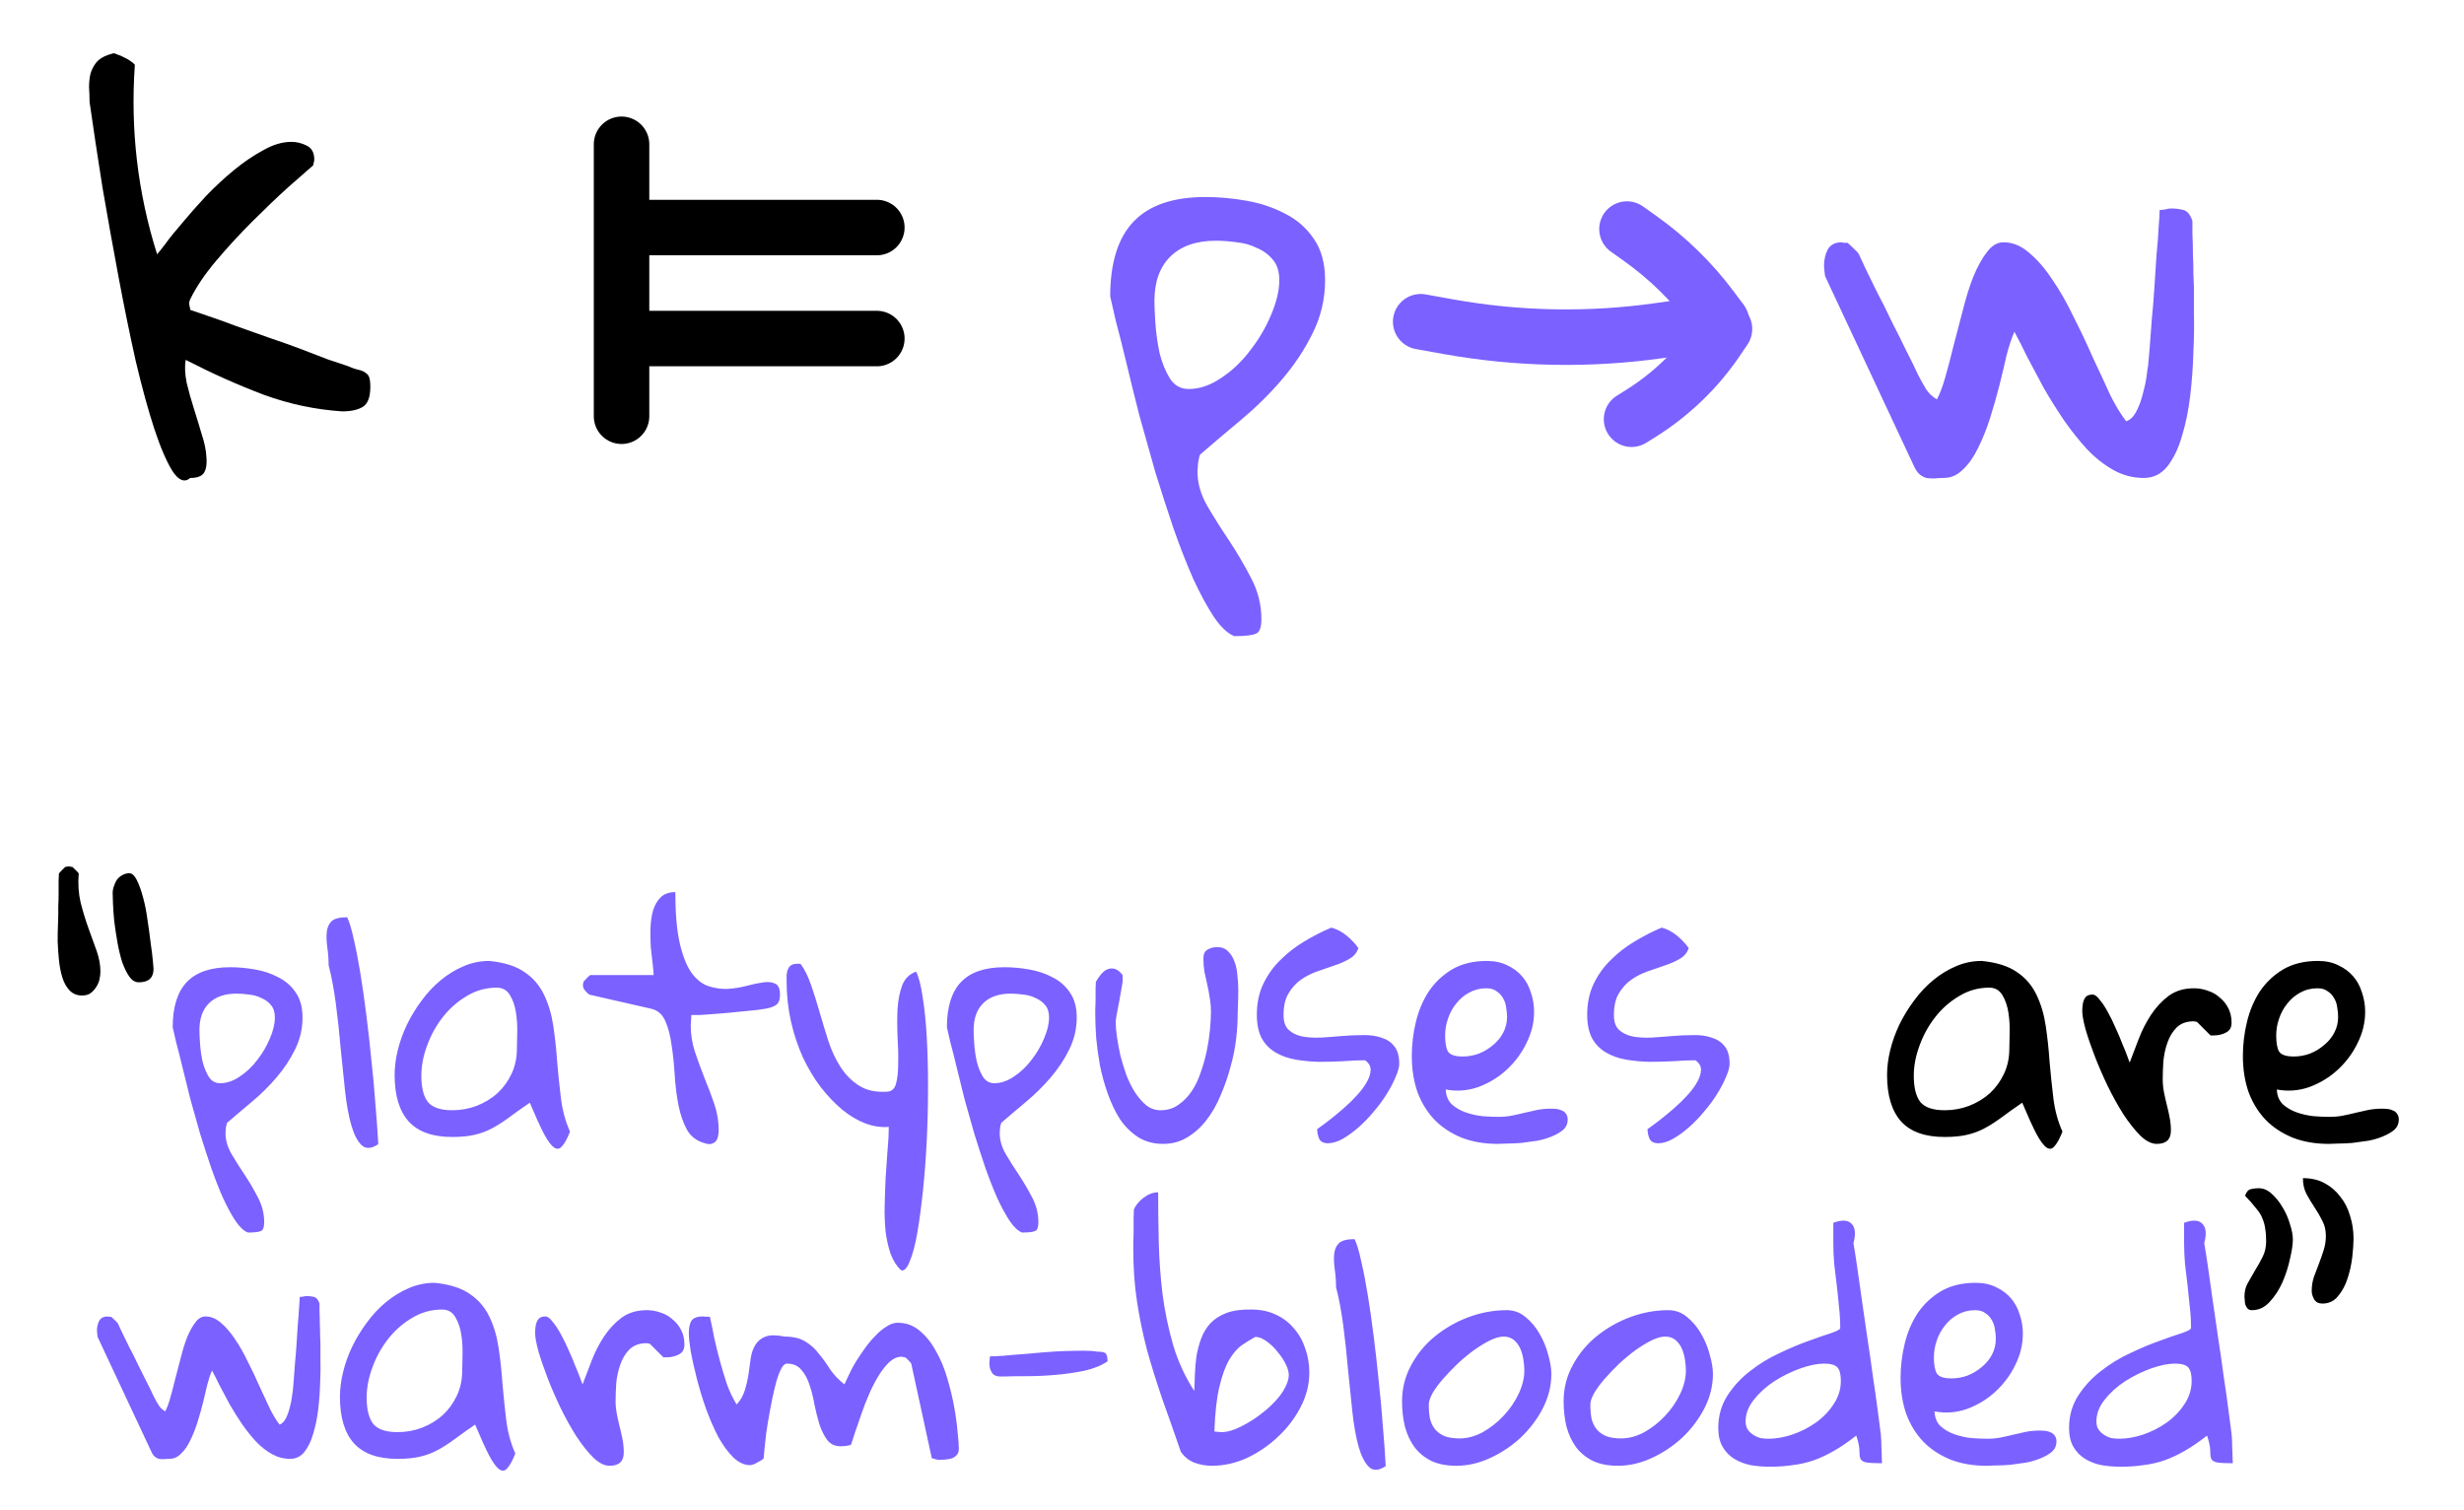 <svg width="222" height="136" viewBox="0 0 222 136" fill="none" xmlns="http://www.w3.org/2000/svg">
<path d="M17.141 43.062C16.64 43.5 16.109 43.297 15.547 42.453C15.017 41.609 14.47 40.344 13.909 38.656C13.348 36.938 12.787 34.891 12.226 32.516C11.696 30.141 11.182 27.625 10.684 24.969C10.185 22.312 9.703 19.625 9.236 16.906C8.8 14.156 8.411 11.578 8.069 9.172C8.069 8.734 8.054 8.297 8.023 7.859C8.023 7.391 8.071 6.969 8.165 6.594C8.29 6.188 8.493 5.828 8.775 5.516C9.087 5.203 9.556 4.969 10.181 4.812C10.244 4.781 10.369 4.812 10.556 4.906C10.775 4.969 10.994 5.062 11.212 5.188C11.431 5.281 11.618 5.391 11.775 5.516C11.962 5.641 12.087 5.75 12.149 5.844C11.739 11.688 12.408 17.375 14.154 22.906C14.248 22.812 14.498 22.5 14.905 21.969C15.311 21.406 15.827 20.766 16.453 20.047C17.078 19.297 17.782 18.5 18.564 17.656C19.377 16.812 20.221 16.031 21.096 15.312C21.972 14.594 22.847 14 23.723 13.531C24.598 13.031 25.442 12.781 26.254 12.781C26.723 12.781 27.176 12.891 27.613 13.109C28.082 13.328 28.316 13.75 28.316 14.375C28.316 14.438 28.3 14.531 28.269 14.656C28.237 14.75 28.222 14.828 28.222 14.891C27.721 15.328 26.955 16 25.923 16.906C24.923 17.812 23.86 18.828 22.734 19.953C21.608 21.078 20.529 22.25 19.497 23.469C18.465 24.688 17.683 25.844 17.151 26.938C17.057 27.125 17.026 27.297 17.057 27.453C17.088 27.578 17.119 27.734 17.151 27.922C17.494 28.047 18.041 28.234 18.791 28.484C19.541 28.734 20.369 29.031 21.275 29.375C22.181 29.688 23.149 30.031 24.18 30.406C25.211 30.75 26.18 31.094 27.086 31.438C27.992 31.781 28.804 32.094 29.523 32.375C30.272 32.625 30.835 32.812 31.21 32.938C31.647 33.125 32.006 33.25 32.288 33.312C32.569 33.375 32.788 33.469 32.944 33.594C33.1 33.688 33.209 33.828 33.272 34.016C33.334 34.203 33.365 34.484 33.365 34.859C33.364 35.766 33.145 36.359 32.707 36.641C32.27 36.922 31.645 37.062 30.832 37.062C28.426 36.906 26.067 36.406 23.755 35.562C21.443 34.688 19.1 33.641 16.726 32.422C16.632 33.016 16.662 33.703 16.818 34.484C17.005 35.266 17.223 36.047 17.473 36.828C17.722 37.609 17.956 38.375 18.174 39.125C18.424 39.875 18.564 40.547 18.595 41.141C18.657 41.734 18.594 42.203 18.407 42.547C18.219 42.891 17.797 43.062 17.141 43.062Z" fill="black"/>
<path d="M100.026 26.703C100.028 23.672 100.733 21.422 102.14 19.953C103.547 18.484 105.704 17.75 108.61 17.75C109.798 17.75 111.017 17.859 112.266 18.078C113.548 18.297 114.719 18.688 115.781 19.25C116.843 19.781 117.702 20.531 118.358 21.5C119.045 22.469 119.388 23.719 119.387 25.25C119.386 26.938 119.01 28.531 118.259 30.031C117.539 31.5 116.616 32.891 115.49 34.203C114.396 35.484 113.176 36.688 111.832 37.812C110.518 38.906 109.283 39.953 108.126 40.953C108.064 41.078 108.001 41.344 107.938 41.75C107.907 42.125 107.891 42.375 107.891 42.5C107.89 43.531 108.186 44.562 108.78 45.594C109.404 46.656 110.075 47.719 110.793 48.781C111.511 49.875 112.167 51 112.76 52.156C113.353 53.312 113.649 54.516 113.648 55.766C113.647 56.516 113.491 56.953 113.178 57.078C112.866 57.234 112.209 57.312 111.209 57.312C110.584 57.062 109.96 56.469 109.335 55.531C108.742 54.625 108.134 53.5 107.51 52.156C106.917 50.812 106.324 49.297 105.731 47.609C105.17 45.953 104.624 44.266 104.094 42.547C103.595 40.797 103.112 39.078 102.644 37.391C102.208 35.672 101.818 34.094 101.476 32.656C101.133 31.219 100.821 29.984 100.54 28.953C100.291 27.891 100.12 27.141 100.026 26.703ZM104.01 27.125C104.01 27.594 104.041 28.281 104.103 29.188C104.165 30.062 104.289 30.938 104.476 31.812C104.694 32.688 105.006 33.453 105.412 34.109C105.818 34.734 106.38 35.047 107.099 35.047C108.068 35.047 109.037 34.719 110.006 34.062C111.006 33.406 111.882 32.578 112.633 31.578C113.414 30.578 114.04 29.516 114.51 28.391C115.01 27.234 115.261 26.188 115.262 25.25C115.262 24.469 115.075 23.859 114.7 23.422C114.326 22.953 113.842 22.594 113.248 22.344C112.686 22.062 112.076 21.891 111.42 21.828C110.764 21.734 110.139 21.688 109.545 21.688C107.764 21.688 106.389 22.172 105.419 23.141C104.481 24.078 104.012 25.406 104.01 27.125ZM164.341 23.938C164.341 23.406 164.451 22.922 164.67 22.484C164.92 22.047 165.342 21.828 165.936 21.828C165.967 21.828 166.014 21.844 166.076 21.875C166.139 21.875 166.201 21.875 166.264 21.875C166.326 21.875 166.389 21.875 166.451 21.875C166.545 21.938 166.717 22.094 166.967 22.344C167.248 22.594 167.42 22.781 167.482 22.906C167.576 23.094 167.763 23.5 168.044 24.125C168.356 24.75 168.715 25.484 169.12 26.328C169.557 27.141 169.994 28.016 170.431 28.953C170.899 29.859 171.336 30.734 171.742 31.578C172.179 32.422 172.538 33.156 172.819 33.781C173.131 34.375 173.349 34.766 173.474 34.953C173.505 35.047 173.646 35.234 173.896 35.516C174.177 35.766 174.38 35.922 174.505 35.984C174.755 35.547 175.005 34.891 175.256 34.016C175.506 33.141 175.757 32.188 176.008 31.156C176.29 30.094 176.572 29.016 176.854 27.922C177.136 26.797 177.449 25.797 177.793 24.922C178.169 24.016 178.575 23.281 179.013 22.719C179.451 22.125 179.951 21.828 180.514 21.828C181.326 21.828 182.092 22.141 182.81 22.766C183.56 23.391 184.262 24.203 184.918 25.203C185.605 26.203 186.245 27.328 186.838 28.578C187.462 29.797 188.039 31.016 188.57 32.234C189.131 33.422 189.646 34.531 190.114 35.562C190.614 36.562 191.097 37.359 191.566 37.953C191.941 37.828 192.254 37.516 192.504 37.016C192.754 36.516 192.942 36 193.067 35.469C193.224 34.906 193.334 34.391 193.397 33.922C193.459 33.422 193.507 33.094 193.538 32.938C193.569 32.594 193.617 32.062 193.68 31.344C193.743 30.594 193.806 29.75 193.869 28.812C193.963 27.875 194.042 26.906 194.105 25.906C194.168 24.906 194.231 23.938 194.294 23C194.389 22.062 194.452 21.234 194.484 20.516C194.547 19.766 194.578 19.234 194.578 18.922C194.641 18.922 194.797 18.906 195.047 18.875C195.297 18.812 195.469 18.781 195.563 18.781C196 18.781 196.391 18.828 196.735 18.922C197.078 19.016 197.344 19.344 197.531 19.906C197.531 20.125 197.53 20.516 197.53 21.078C197.561 21.641 197.576 22.25 197.576 22.906C197.607 23.531 197.622 24.141 197.621 24.734C197.652 25.297 197.668 25.688 197.668 25.906C197.667 26.406 197.667 27.188 197.666 28.25C197.697 29.281 197.68 30.438 197.617 31.719C197.585 33 197.49 34.312 197.333 35.656C197.176 36.969 196.925 38.188 196.581 39.312C196.267 40.406 195.829 41.312 195.266 42.031C194.703 42.719 194 43.062 193.156 43.062C192.187 43.062 191.281 42.828 190.438 42.359C189.594 41.891 188.798 41.266 188.049 40.484C187.33 39.703 186.643 38.844 185.988 37.906C185.332 36.938 184.723 35.969 184.162 35C183.631 34 183.132 33.062 182.663 32.188C182.226 31.281 181.836 30.516 181.493 29.891C181.243 30.453 181.008 31.156 180.788 32C180.6 32.844 180.381 33.766 180.13 34.766C179.88 35.734 179.598 36.719 179.285 37.719C178.972 38.688 178.612 39.578 178.205 40.391C177.829 41.172 177.376 41.812 176.844 42.312C176.344 42.812 175.766 43.062 175.109 43.062C174.797 43.062 174.516 43.078 174.266 43.109C174.016 43.109 173.781 43.094 173.562 43.062C173.344 43 173.141 42.891 172.953 42.734C172.766 42.578 172.594 42.328 172.438 41.984L164.434 24.875C164.434 24.844 164.418 24.719 164.387 24.5C164.356 24.25 164.341 24.062 164.341 23.938Z" fill="#7B61FF"/>
<path d="M56 37.5L56 13" stroke="black" stroke-width="5" stroke-linecap="round"/>
<path d="M57.751 20.5H79.001" stroke="black" stroke-width="5" stroke-linecap="round"/>
<path d="M57.751 30.501H79.001" stroke="black" stroke-width="5" stroke-linecap="round"/>
<path d="M128 28.986L130.509 29.436C136.796 30.563 143.222 30.678 149.546 29.778L155.111 28.986" stroke="#7B61FF" stroke-width="5" stroke-linecap="round"/>
<path d="M146.586 20.637L147.782 21.489C150.246 23.243 152.413 25.36 154.206 27.763L154.958 28.77" stroke="#7B61FF" stroke-width="5" stroke-linecap="round"/>
<path d="M147 37.77L147.844 37.242C150.584 35.524 152.923 33.267 154.711 30.617L155.372 29.637" stroke="#7B61FF" stroke-width="5" stroke-linecap="round"/>
<path d="M5.252 82.355C5.252 82.222 5.252 81.986 5.252 81.647C5.271 81.288 5.28 80.92 5.28 80.542C5.28 80.145 5.28 79.777 5.28 79.438C5.299 79.098 5.309 78.852 5.309 78.701C5.327 78.663 5.412 78.569 5.563 78.418C5.733 78.248 5.837 78.144 5.875 78.106C5.913 78.106 5.96 78.097 6.017 78.078C6.054 78.078 6.083 78.078 6.102 78.078C6.139 78.059 6.168 78.05 6.187 78.05C6.205 78.05 6.234 78.059 6.271 78.078C6.309 78.078 6.338 78.078 6.356 78.078C6.413 78.097 6.47 78.106 6.526 78.106C6.545 78.125 6.583 78.163 6.64 78.22C6.696 78.257 6.753 78.314 6.81 78.39C6.885 78.446 6.951 78.512 7.008 78.588C7.064 78.644 7.093 78.682 7.093 78.701C7.017 79.626 7.074 80.495 7.263 81.307C7.47 82.118 7.706 82.893 7.971 83.629C8.235 84.346 8.48 85.026 8.707 85.668C8.934 86.31 9.047 86.933 9.047 87.537C9.047 87.745 9.019 87.981 8.962 88.245C8.905 88.491 8.801 88.727 8.65 88.953C8.518 89.161 8.348 89.34 8.141 89.491C7.952 89.623 7.697 89.689 7.376 89.689C6.942 89.689 6.574 89.538 6.271 89.236C5.988 88.934 5.771 88.547 5.62 88.075C5.469 87.584 5.365 87.046 5.309 86.461C5.252 85.876 5.214 85.319 5.195 84.79C5.195 84.243 5.205 83.752 5.224 83.317C5.243 82.864 5.252 82.543 5.252 82.355ZM10.151 80.457C10.151 80.249 10.189 80.042 10.265 79.834C10.34 79.607 10.435 79.409 10.548 79.239C10.68 79.069 10.841 78.937 11.029 78.843C11.218 78.73 11.426 78.673 11.652 78.673C11.898 78.673 12.124 78.88 12.332 79.296C12.54 79.711 12.729 80.24 12.898 80.882C13.068 81.505 13.2 82.185 13.295 82.921C13.408 83.657 13.503 84.346 13.578 84.988C13.672 85.63 13.739 86.168 13.776 86.603C13.814 87.037 13.833 87.263 13.833 87.282C13.833 88.094 13.389 88.5 12.502 88.5C12.181 88.5 11.898 88.33 11.652 87.99C11.407 87.632 11.19 87.188 11.001 86.659C10.831 86.112 10.69 85.517 10.576 84.875C10.463 84.214 10.368 83.591 10.293 83.006C10.236 82.402 10.199 81.873 10.18 81.42C10.161 80.948 10.151 80.627 10.151 80.457ZM182.197 99.347C181.48 99.838 180.857 100.281 180.328 100.678C179.818 101.055 179.318 101.376 178.827 101.641C178.336 101.905 177.808 102.103 177.241 102.235C176.694 102.368 176.014 102.434 175.202 102.434C173.446 102.434 172.144 101.971 171.294 101.046C170.444 100.102 170.02 98.705 170.02 96.855C170.02 96.137 170.114 95.391 170.303 94.617C170.492 93.843 170.765 93.079 171.124 92.323C171.502 91.549 171.945 90.822 172.455 90.143C172.965 89.444 173.541 88.83 174.183 88.302C174.825 87.773 175.504 87.358 176.222 87.056C176.958 86.735 177.732 86.574 178.544 86.574C179.903 86.706 180.97 87.046 181.744 87.594C182.518 88.122 183.104 88.811 183.5 89.661C183.896 90.492 184.17 91.426 184.321 92.465C184.472 93.484 184.586 94.542 184.661 95.637C184.756 96.732 184.869 97.827 185.001 98.922C185.133 100.017 185.407 101.027 185.822 101.952C185.577 102.575 185.341 103.009 185.114 103.255C184.907 103.519 184.671 103.566 184.406 103.396C184.142 103.227 183.83 102.811 183.472 102.15C183.132 101.49 182.707 100.555 182.197 99.347ZM172.427 96.911C172.427 97.987 172.625 98.78 173.021 99.29C173.437 99.781 174.164 100.026 175.202 100.026C175.976 100.026 176.713 99.894 177.411 99.63C178.129 99.347 178.752 98.969 179.28 98.497C179.809 98.006 180.234 97.421 180.555 96.741C180.876 96.061 181.036 95.306 181.036 94.476C181.036 94.136 181.046 93.664 181.064 93.06C181.083 92.436 181.046 91.823 180.951 91.219C180.857 90.615 180.677 90.095 180.413 89.661C180.149 89.208 179.752 88.981 179.224 88.981C178.242 88.981 177.336 89.236 176.505 89.746C175.674 90.237 174.957 90.87 174.353 91.644C173.748 92.418 173.276 93.277 172.937 94.221C172.597 95.146 172.427 96.043 172.427 96.911ZM187.606 91.106C187.606 90.936 187.616 90.766 187.635 90.596C187.654 90.407 187.691 90.246 187.748 90.114C187.805 89.963 187.89 89.841 188.003 89.746C188.135 89.652 188.314 89.605 188.541 89.605C188.73 89.605 188.938 89.755 189.164 90.058C189.41 90.341 189.655 90.709 189.9 91.162C190.146 91.596 190.382 92.078 190.608 92.606C190.854 93.135 191.062 93.626 191.231 94.079C191.42 94.513 191.571 94.891 191.685 95.212C191.798 95.533 191.864 95.703 191.883 95.722C192.128 95.061 192.402 94.343 192.704 93.569C193.006 92.795 193.374 92.078 193.809 91.417C194.262 90.737 194.79 90.171 195.395 89.718C196.018 89.265 196.773 89.038 197.66 89.038C198.113 89.038 198.538 89.114 198.935 89.265C199.35 89.397 199.709 89.605 200.011 89.888C200.332 90.152 200.587 90.473 200.775 90.851C200.964 91.228 201.059 91.662 201.059 92.153C201.059 92.569 200.889 92.861 200.549 93.031C200.228 93.201 199.86 93.286 199.444 93.286H199.161L197.943 92.068C197.906 92.068 197.877 92.059 197.858 92.04C197.821 92.04 197.783 92.04 197.745 92.04C197.726 92.021 197.698 92.012 197.66 92.012C196.999 92.012 196.48 92.201 196.103 92.578C195.744 92.937 195.47 93.39 195.281 93.938C195.092 94.466 194.97 95.033 194.913 95.637C194.875 96.222 194.856 96.76 194.856 97.251C194.856 97.629 194.894 98.016 194.97 98.412C195.045 98.79 195.13 99.167 195.225 99.545C195.319 99.904 195.404 100.281 195.479 100.678C195.555 101.055 195.593 101.452 195.593 101.867C195.593 102.66 195.168 103.057 194.318 103.057C193.846 103.057 193.355 102.811 192.846 102.32C192.336 101.811 191.826 101.169 191.316 100.395C190.826 99.62 190.354 98.771 189.9 97.846C189.447 96.902 189.051 95.986 188.711 95.099C188.371 94.211 188.097 93.409 187.89 92.691C187.701 91.974 187.606 91.445 187.606 91.106ZM202.078 95.127C202.078 94.107 202.201 93.088 202.446 92.068C202.692 91.049 203.079 90.133 203.607 89.321C204.155 88.509 204.854 87.849 205.703 87.339C206.572 86.829 207.619 86.574 208.847 86.574C209.545 86.574 210.159 86.706 210.688 86.971C211.216 87.216 211.66 87.546 212.019 87.962C212.377 88.377 212.642 88.868 212.812 89.435C213 89.982 213.095 90.558 213.095 91.162C213.095 92.125 212.868 93.06 212.415 93.966C211.981 94.872 211.386 95.674 210.631 96.373C209.895 97.053 209.045 97.572 208.082 97.931C207.119 98.27 206.137 98.346 205.137 98.157C205.156 98.705 205.335 99.148 205.675 99.488C206.034 99.809 206.458 100.055 206.949 100.225C207.44 100.395 207.95 100.508 208.479 100.564C209.007 100.602 209.479 100.621 209.895 100.621C210.329 100.621 210.735 100.583 211.112 100.508C211.49 100.432 211.868 100.347 212.245 100.253C212.623 100.159 213 100.074 213.378 99.998C213.774 99.922 214.19 99.885 214.624 99.885C214.794 99.885 214.964 99.894 215.134 99.913C215.304 99.932 215.464 99.979 215.615 100.055C215.766 100.111 215.889 100.215 215.983 100.366C216.078 100.498 216.125 100.668 216.125 100.876C216.125 101.235 215.993 101.537 215.729 101.782C215.464 102.009 215.124 102.207 214.709 102.377C214.312 102.547 213.869 102.679 213.378 102.773C212.887 102.849 212.406 102.915 211.934 102.972C211.48 103.009 211.056 103.028 210.659 103.028C210.282 103.047 209.998 103.057 209.81 103.057C208.601 103.057 207.516 102.868 206.553 102.49C205.59 102.094 204.778 101.556 204.117 100.876C203.456 100.177 202.947 99.347 202.588 98.384C202.248 97.402 202.078 96.316 202.078 95.127ZM205.08 93.286C205.08 93.947 205.165 94.428 205.335 94.731C205.524 95.033 205.967 95.184 206.666 95.184C207.157 95.184 207.638 95.099 208.11 94.929C208.582 94.74 209.007 94.485 209.385 94.164C209.781 93.843 210.093 93.466 210.319 93.031C210.546 92.597 210.659 92.125 210.659 91.615C210.659 91.332 210.631 91.039 210.574 90.737C210.536 90.435 210.442 90.162 210.291 89.916C210.14 89.652 209.942 89.444 209.696 89.293C209.47 89.123 209.168 89.038 208.79 89.038C208.224 89.038 207.704 89.17 207.232 89.435C206.779 89.68 206.392 90.01 206.071 90.426C205.75 90.822 205.505 91.275 205.335 91.785C205.165 92.276 205.08 92.776 205.08 93.286ZM202.22 116.82C202.22 116.348 202.324 115.933 202.531 115.574C202.739 115.197 202.956 114.819 203.183 114.441C203.428 114.045 203.655 113.639 203.862 113.224C204.07 112.808 204.174 112.346 204.174 111.836C204.174 111.402 204.146 111.024 204.089 110.703C204.051 110.382 203.966 110.071 203.834 109.769C203.721 109.466 203.532 109.164 203.268 108.862C203.022 108.541 202.692 108.164 202.276 107.729C202.39 107.39 202.56 107.191 202.786 107.135C203.032 107.078 203.268 107.05 203.494 107.05C203.928 107.05 204.325 107.22 204.684 107.56C205.061 107.899 205.392 108.315 205.675 108.806C205.958 109.278 206.175 109.778 206.326 110.307C206.496 110.835 206.581 111.288 206.581 111.666C206.581 112.1 206.496 112.676 206.326 113.394C206.175 114.111 205.949 114.819 205.646 115.518C205.344 116.197 204.957 116.792 204.485 117.302C204.032 117.793 203.504 118.038 202.899 118.038C202.729 118.038 202.597 117.991 202.503 117.896C202.427 117.802 202.361 117.689 202.305 117.557C202.267 117.424 202.248 117.292 202.248 117.16C202.229 117.009 202.22 116.896 202.22 116.82ZM208.28 116.311C208.28 115.857 208.346 115.433 208.479 115.036C208.63 114.621 208.781 114.224 208.932 113.847C209.083 113.45 209.224 113.044 209.356 112.629C209.489 112.214 209.555 111.789 209.555 111.354C209.555 110.845 209.451 110.392 209.243 109.995C209.035 109.58 208.799 109.174 208.535 108.777C208.271 108.381 208.025 107.975 207.799 107.56C207.591 107.144 207.487 106.672 207.487 106.144C208.243 106.144 208.894 106.295 209.441 106.597C210.008 106.899 210.48 107.305 210.857 107.814C211.254 108.305 211.547 108.881 211.735 109.542C211.943 110.184 212.047 110.864 212.047 111.581C212.047 112.034 212.009 112.591 211.934 113.252C211.858 113.913 211.716 114.555 211.509 115.178C211.32 115.782 211.037 116.311 210.659 116.764C210.3 117.217 209.828 117.443 209.243 117.443C208.903 117.443 208.658 117.321 208.507 117.075C208.356 116.811 208.28 116.556 208.28 116.311Z" fill="black"/>
<path d="M15.56 92.55C15.56 90.718 15.985 89.359 16.835 88.472C17.685 87.584 18.987 87.141 20.743 87.141C21.461 87.141 22.197 87.207 22.952 87.339C23.726 87.471 24.434 87.707 25.076 88.047C25.718 88.368 26.237 88.821 26.634 89.406C27.049 89.992 27.257 90.747 27.257 91.672C27.257 92.691 27.03 93.654 26.577 94.561C26.143 95.448 25.586 96.288 24.906 97.081C24.245 97.855 23.509 98.582 22.697 99.262C21.904 99.922 21.159 100.555 20.46 101.159C20.422 101.235 20.384 101.395 20.347 101.641C20.328 101.867 20.318 102.018 20.318 102.094C20.318 102.717 20.498 103.34 20.856 103.963C21.234 104.605 21.64 105.247 22.074 105.889C22.509 106.549 22.905 107.229 23.264 107.928C23.622 108.626 23.802 109.353 23.802 110.108C23.802 110.562 23.707 110.826 23.519 110.901C23.33 110.996 22.933 111.043 22.329 111.043C21.951 110.892 21.574 110.533 21.196 109.967C20.838 109.419 20.469 108.74 20.092 107.928C19.733 107.116 19.374 106.2 19.016 105.181C18.676 104.18 18.345 103.16 18.024 102.122C17.722 101.065 17.43 100.026 17.146 99.007C16.882 97.968 16.646 97.015 16.439 96.147C16.231 95.278 16.042 94.532 15.872 93.909C15.721 93.267 15.617 92.814 15.56 92.55ZM17.968 92.805C17.968 93.088 17.987 93.503 18.024 94.051C18.062 94.579 18.138 95.108 18.251 95.637C18.383 96.165 18.572 96.628 18.817 97.024C19.063 97.402 19.403 97.591 19.837 97.591C20.422 97.591 21.008 97.393 21.593 96.996C22.197 96.6 22.726 96.099 23.179 95.495C23.651 94.891 24.028 94.249 24.311 93.569C24.614 92.871 24.765 92.238 24.765 91.672C24.765 91.2 24.651 90.832 24.425 90.567C24.198 90.284 23.906 90.067 23.547 89.916C23.207 89.746 22.839 89.642 22.442 89.605C22.046 89.548 21.668 89.519 21.31 89.519C20.233 89.519 19.403 89.812 18.817 90.397C18.251 90.964 17.968 91.766 17.968 92.805ZM29.607 86.971C29.607 86.423 29.57 85.894 29.494 85.385C29.419 84.856 29.4 84.394 29.438 83.997C29.475 83.582 29.617 83.251 29.862 83.006C30.127 82.76 30.599 82.638 31.278 82.638C31.486 83.072 31.684 83.733 31.873 84.62C32.081 85.507 32.279 86.527 32.468 87.679C32.657 88.83 32.836 90.086 33.006 91.445C33.176 92.786 33.327 94.136 33.459 95.495C33.61 96.855 33.733 98.195 33.827 99.517C33.94 100.819 34.025 102.009 34.082 103.085C33.459 103.5 32.959 103.529 32.581 103.17C32.203 102.811 31.892 102.207 31.646 101.357C31.401 100.489 31.212 99.441 31.08 98.214C30.948 96.968 30.816 95.684 30.684 94.362C30.57 93.022 30.429 91.71 30.259 90.426C30.089 89.123 29.872 87.971 29.607 86.971ZM47.732 99.347C47.015 99.838 46.392 100.281 45.863 100.678C45.353 101.055 44.853 101.376 44.362 101.641C43.871 101.905 43.343 102.103 42.776 102.235C42.229 102.368 41.549 102.434 40.737 102.434C38.981 102.434 37.679 101.971 36.829 101.046C35.98 100.102 35.555 98.705 35.555 96.855C35.555 96.137 35.649 95.391 35.838 94.617C36.027 93.843 36.3 93.079 36.659 92.323C37.037 91.549 37.48 90.822 37.99 90.143C38.5 89.444 39.076 88.83 39.718 88.302C40.36 87.773 41.039 87.358 41.757 87.056C42.493 86.735 43.267 86.574 44.079 86.574C45.438 86.706 46.505 87.046 47.279 87.594C48.053 88.122 48.639 88.811 49.035 89.661C49.432 90.492 49.705 91.426 49.856 92.465C50.008 93.484 50.121 94.542 50.196 95.637C50.291 96.732 50.404 97.827 50.536 98.922C50.668 100.017 50.942 101.027 51.357 101.952C51.112 102.575 50.876 103.009 50.649 103.255C50.442 103.519 50.206 103.566 49.941 103.396C49.677 103.227 49.366 102.811 49.007 102.15C48.667 101.49 48.242 100.555 47.732 99.347ZM37.962 96.911C37.962 97.987 38.16 98.78 38.557 99.29C38.972 99.781 39.699 100.026 40.737 100.026C41.511 100.026 42.248 99.894 42.946 99.63C43.664 99.347 44.287 98.969 44.815 98.497C45.344 98.006 45.769 97.421 46.09 96.741C46.411 96.061 46.571 95.306 46.571 94.476C46.571 94.136 46.581 93.664 46.6 93.06C46.618 92.436 46.581 91.823 46.486 91.219C46.392 90.615 46.213 90.095 45.948 89.661C45.684 89.208 45.287 88.981 44.759 88.981C43.777 88.981 42.871 89.236 42.04 89.746C41.209 90.237 40.492 90.87 39.888 91.644C39.283 92.418 38.812 93.277 38.472 94.221C38.132 95.146 37.962 96.043 37.962 96.911ZM52.519 88.727C52.519 88.67 52.528 88.623 52.547 88.585C52.547 88.547 52.556 88.5 52.575 88.443C52.651 88.349 52.764 88.226 52.915 88.075C53.066 87.924 53.16 87.849 53.198 87.849H58.891C58.891 87.641 58.862 87.311 58.806 86.857C58.749 86.404 58.692 85.904 58.636 85.356C58.598 84.809 58.589 84.243 58.607 83.657C58.626 83.053 58.702 82.515 58.834 82.043C58.985 81.552 59.212 81.156 59.514 80.853C59.835 80.533 60.278 80.372 60.845 80.372C60.845 82.279 60.977 83.808 61.241 84.96C61.505 86.112 61.855 86.999 62.289 87.622C62.742 88.245 63.252 88.651 63.818 88.84C64.385 89.029 64.961 89.114 65.546 89.095C66.15 89.057 66.735 88.963 67.302 88.811C67.868 88.66 68.368 88.557 68.803 88.5C69.256 88.443 69.615 88.491 69.879 88.642C70.143 88.774 70.275 89.104 70.275 89.633C70.275 90.029 70.181 90.312 69.992 90.482C69.822 90.652 69.482 90.784 68.973 90.879C68.822 90.898 68.567 90.936 68.208 90.992C67.868 91.03 67.481 91.068 67.047 91.106C66.613 91.143 66.15 91.19 65.659 91.247C65.168 91.285 64.706 91.323 64.272 91.36C63.837 91.398 63.441 91.426 63.082 91.445C62.723 91.445 62.459 91.445 62.289 91.445C62.289 91.54 62.28 91.7 62.261 91.927C62.242 92.153 62.232 92.304 62.232 92.38C62.232 93.211 62.365 94.022 62.629 94.815C62.893 95.59 63.176 96.364 63.478 97.138C63.8 97.912 64.092 98.686 64.356 99.46C64.621 100.234 64.753 101.036 64.753 101.867C64.753 102.018 64.734 102.179 64.696 102.349C64.677 102.5 64.621 102.641 64.526 102.773C64.451 102.887 64.328 102.972 64.158 103.028C64.007 103.104 63.79 103.094 63.507 103C62.789 102.811 62.251 102.405 61.893 101.782C61.553 101.159 61.298 100.423 61.128 99.573C60.958 98.705 60.845 97.789 60.788 96.826C60.731 95.863 60.637 94.966 60.505 94.136C60.392 93.286 60.203 92.569 59.938 91.983C59.674 91.379 59.249 91.011 58.664 90.879L53.198 89.633C53.123 89.633 53.009 89.557 52.858 89.406C52.707 89.236 52.613 89.114 52.575 89.038C52.556 89 52.547 88.953 52.547 88.897C52.528 88.859 52.519 88.802 52.519 88.727ZM70.87 88.358C70.87 88.189 70.87 88.019 70.87 87.849C70.889 87.66 70.927 87.49 70.983 87.339C71.059 87.169 71.153 87.046 71.267 86.971C71.399 86.876 71.588 86.829 71.833 86.829C71.852 86.829 71.871 86.829 71.89 86.829C71.927 86.829 71.965 86.829 72.003 86.829C72.06 86.848 72.107 86.857 72.144 86.857C72.503 87.348 72.815 87.981 73.079 88.755C73.343 89.51 73.598 90.322 73.844 91.19C74.089 92.04 74.353 92.909 74.637 93.796C74.92 94.664 75.288 95.448 75.741 96.147C76.194 96.845 76.751 97.402 77.412 97.817C78.073 98.233 78.894 98.412 79.876 98.356C80.31 98.356 80.593 98.12 80.726 97.647C80.858 97.175 80.924 96.571 80.924 95.835C80.943 95.099 80.924 94.287 80.867 93.399C80.829 92.512 80.829 91.672 80.867 90.879C80.924 90.067 81.065 89.359 81.292 88.755C81.537 88.151 81.953 87.745 82.538 87.537C82.784 88.028 82.982 88.802 83.133 89.859C83.303 90.898 83.425 92.106 83.501 93.484C83.576 94.844 83.614 96.326 83.614 97.931C83.614 99.517 83.576 101.103 83.501 102.688C83.425 104.256 83.312 105.766 83.161 107.22C83.01 108.674 82.84 109.948 82.651 111.043C82.463 112.138 82.236 112.997 81.972 113.62C81.726 114.262 81.462 114.536 81.179 114.441C80.782 114.064 80.471 113.573 80.244 112.969C80.037 112.365 79.885 111.694 79.791 110.958C79.716 110.222 79.687 109.438 79.706 108.607C79.725 107.796 79.753 106.974 79.791 106.144C79.848 105.313 79.904 104.501 79.961 103.708C80.037 102.915 80.074 102.188 80.074 101.527C79.394 101.584 78.696 101.48 77.978 101.216C77.28 100.951 76.591 100.546 75.911 99.998C75.231 99.432 74.58 98.752 73.957 97.959C73.353 97.166 72.815 96.269 72.343 95.269C71.89 94.268 71.531 93.192 71.267 92.04C71.002 90.87 70.87 89.642 70.87 88.358ZM85.314 92.55C85.314 90.718 85.738 89.359 86.588 88.472C87.438 87.584 88.74 87.141 90.496 87.141C91.213 87.141 91.95 87.207 92.705 87.339C93.479 87.471 94.187 87.707 94.829 88.047C95.471 88.368 95.99 88.821 96.387 89.406C96.802 89.992 97.01 90.747 97.01 91.672C97.01 92.691 96.783 93.654 96.33 94.561C95.896 95.448 95.339 96.288 94.659 97.081C93.998 97.855 93.262 98.582 92.45 99.262C91.657 99.922 90.912 100.555 90.213 101.159C90.175 101.235 90.137 101.395 90.1 101.641C90.081 101.867 90.071 102.018 90.071 102.094C90.071 102.717 90.251 103.34 90.609 103.963C90.987 104.605 91.393 105.247 91.827 105.889C92.261 106.549 92.658 107.229 93.017 107.928C93.375 108.626 93.555 109.353 93.555 110.108C93.555 110.562 93.46 110.826 93.272 110.901C93.083 110.996 92.686 111.043 92.082 111.043C91.704 110.892 91.327 110.533 90.949 109.967C90.591 109.419 90.222 108.74 89.845 107.928C89.486 107.116 89.127 106.2 88.769 105.181C88.429 104.18 88.098 103.16 87.777 102.122C87.475 101.065 87.183 100.026 86.899 99.007C86.635 97.968 86.399 97.015 86.191 96.147C85.984 95.278 85.795 94.532 85.625 93.909C85.474 93.267 85.37 92.814 85.314 92.55ZM87.721 92.805C87.721 93.088 87.74 93.503 87.777 94.051C87.815 94.579 87.891 95.108 88.004 95.637C88.136 96.165 88.325 96.628 88.57 97.024C88.816 97.402 89.156 97.591 89.59 97.591C90.175 97.591 90.76 97.393 91.346 96.996C91.95 96.6 92.478 96.099 92.932 95.495C93.404 94.891 93.781 94.249 94.064 93.569C94.367 92.871 94.518 92.238 94.518 91.672C94.518 91.2 94.404 90.832 94.178 90.567C93.951 90.284 93.659 90.067 93.3 89.916C92.96 89.746 92.592 89.642 92.195 89.605C91.799 89.548 91.421 89.519 91.062 89.519C89.986 89.519 89.156 89.812 88.57 90.397C88.004 90.964 87.721 91.766 87.721 92.805ZM98.681 91.445C98.681 91.332 98.681 91.134 98.681 90.851C98.7 90.549 98.709 90.237 98.709 89.916C98.709 89.595 98.709 89.302 98.709 89.038C98.728 88.755 98.737 88.557 98.737 88.443C98.87 88.217 99.02 88 99.19 87.792C99.379 87.565 99.568 87.414 99.757 87.339C99.965 87.245 100.182 87.226 100.408 87.282C100.654 87.339 100.899 87.528 101.145 87.849V88.075V88.443C101.126 88.538 101.088 88.764 101.031 89.123C100.975 89.463 100.909 89.841 100.833 90.256C100.757 90.671 100.682 91.058 100.606 91.417C100.55 91.757 100.521 91.974 100.521 92.068C100.521 92.427 100.559 92.88 100.635 93.428C100.71 93.956 100.814 94.513 100.946 95.099C101.097 95.684 101.277 96.269 101.484 96.855C101.711 97.44 101.975 97.968 102.277 98.44C102.579 98.894 102.91 99.271 103.269 99.573C103.646 99.875 104.08 100.026 104.571 100.026C105.175 100.026 105.704 99.866 106.157 99.545C106.629 99.224 107.035 98.809 107.375 98.299C107.715 97.789 107.989 97.213 108.196 96.571C108.423 95.929 108.602 95.287 108.734 94.645C108.867 93.985 108.961 93.352 109.018 92.748C109.074 92.144 109.103 91.615 109.103 91.162C109.103 90.709 109.065 90.284 108.989 89.888C108.933 89.472 108.857 89.066 108.763 88.67C108.668 88.273 108.583 87.886 108.508 87.509C108.451 87.112 108.423 86.716 108.423 86.319C108.423 85.961 108.546 85.706 108.791 85.555C109.055 85.404 109.348 85.328 109.669 85.328C110.065 85.328 110.386 85.451 110.632 85.696C110.877 85.923 111.066 86.216 111.198 86.574C111.349 86.933 111.444 87.348 111.481 87.82C111.538 88.273 111.566 88.727 111.566 89.18C111.566 89.633 111.557 90.067 111.538 90.482C111.519 90.879 111.51 91.2 111.51 91.445C111.51 92.087 111.463 92.814 111.368 93.626C111.274 94.438 111.104 95.278 110.858 96.147C110.632 96.996 110.339 97.836 109.98 98.667C109.641 99.498 109.216 100.243 108.706 100.904C108.215 101.546 107.639 102.065 106.979 102.462C106.337 102.858 105.61 103.057 104.798 103.057C103.948 103.057 103.202 102.858 102.561 102.462C101.919 102.047 101.371 101.508 100.918 100.848C100.484 100.168 100.116 99.403 99.814 98.554C99.511 97.704 99.275 96.855 99.106 96.005C98.954 95.155 98.841 94.334 98.766 93.541C98.709 92.729 98.681 92.031 98.681 91.445ZM118.675 101.726C118.977 101.518 119.336 101.254 119.751 100.933C120.185 100.593 120.619 100.234 121.054 99.856C121.488 99.479 121.894 99.082 122.271 98.667C122.649 98.252 122.942 97.855 123.149 97.478C123.376 97.081 123.489 96.713 123.489 96.373C123.489 96.033 123.319 95.75 122.979 95.523C122.375 95.523 121.715 95.552 120.997 95.608C120.28 95.646 119.562 95.665 118.845 95.665C118.127 95.646 117.429 95.58 116.749 95.467C116.088 95.353 115.493 95.146 114.965 94.844C114.436 94.542 114.011 94.117 113.69 93.569C113.388 93.003 113.237 92.285 113.237 91.417C113.237 90.397 113.426 89.482 113.804 88.67C114.2 87.839 114.719 87.112 115.361 86.489C116.003 85.847 116.721 85.29 117.514 84.818C118.326 84.328 119.137 83.912 119.949 83.572C120.44 83.704 120.893 83.94 121.309 84.28C121.724 84.62 122.083 84.998 122.385 85.413C122.253 85.829 121.988 86.149 121.592 86.376C121.214 86.603 120.771 86.801 120.261 86.971C119.77 87.141 119.251 87.32 118.703 87.509C118.156 87.698 117.655 87.953 117.202 88.273C116.768 88.576 116.4 88.981 116.098 89.491C115.796 89.982 115.645 90.633 115.645 91.445C115.645 92.049 115.796 92.493 116.098 92.776C116.4 93.06 116.796 93.258 117.287 93.371C117.778 93.466 118.335 93.503 118.958 93.484C119.581 93.447 120.214 93.399 120.855 93.343C121.516 93.286 122.158 93.258 122.781 93.258C123.404 93.239 123.961 93.314 124.452 93.484C124.943 93.635 125.33 93.89 125.613 94.249C125.915 94.608 126.066 95.136 126.066 95.835C126.066 96.137 125.963 96.524 125.755 96.996C125.566 97.468 125.302 97.978 124.962 98.525C124.641 99.054 124.254 99.583 123.801 100.111C123.367 100.64 122.904 101.121 122.413 101.556C121.941 101.971 121.46 102.32 120.969 102.604C120.497 102.868 120.053 103 119.638 103C119.241 103 118.977 102.858 118.845 102.575C118.731 102.292 118.675 102.009 118.675 101.726ZM127.199 95.127C127.199 94.107 127.322 93.088 127.567 92.068C127.813 91.049 128.2 90.133 128.729 89.321C129.276 88.509 129.975 87.849 130.824 87.339C131.693 86.829 132.741 86.574 133.968 86.574C134.666 86.574 135.28 86.706 135.809 86.971C136.337 87.216 136.781 87.546 137.14 87.962C137.498 88.377 137.763 88.868 137.933 89.435C138.121 89.982 138.216 90.558 138.216 91.162C138.216 92.125 137.989 93.06 137.536 93.966C137.102 94.872 136.507 95.674 135.752 96.373C135.016 97.053 134.166 97.572 133.203 97.931C132.24 98.27 131.258 98.346 130.258 98.157C130.277 98.705 130.456 99.148 130.796 99.488C131.155 99.809 131.579 100.055 132.07 100.225C132.561 100.395 133.071 100.508 133.6 100.564C134.128 100.602 134.6 100.621 135.016 100.621C135.45 100.621 135.856 100.583 136.233 100.508C136.611 100.432 136.989 100.347 137.366 100.253C137.744 100.159 138.121 100.074 138.499 99.998C138.896 99.922 139.311 99.885 139.745 99.885C139.915 99.885 140.085 99.894 140.255 99.913C140.425 99.932 140.585 99.979 140.736 100.055C140.887 100.111 141.01 100.215 141.104 100.366C141.199 100.498 141.246 100.668 141.246 100.876C141.246 101.235 141.114 101.537 140.85 101.782C140.585 102.009 140.245 102.207 139.83 102.377C139.434 102.547 138.99 102.679 138.499 102.773C138.008 102.849 137.527 102.915 137.055 102.972C136.602 103.009 136.177 103.028 135.78 103.028C135.403 103.047 135.119 103.057 134.931 103.057C133.722 103.057 132.637 102.868 131.674 102.49C130.711 102.094 129.899 101.556 129.238 100.876C128.577 100.177 128.068 99.347 127.709 98.384C127.369 97.402 127.199 96.316 127.199 95.127ZM130.201 93.286C130.201 93.947 130.286 94.428 130.456 94.731C130.645 95.033 131.089 95.184 131.787 95.184C132.278 95.184 132.759 95.099 133.231 94.929C133.703 94.74 134.128 94.485 134.506 94.164C134.902 93.843 135.214 93.466 135.44 93.031C135.667 92.597 135.78 92.125 135.78 91.615C135.78 91.332 135.752 91.039 135.695 90.737C135.658 90.435 135.563 90.162 135.412 89.916C135.261 89.652 135.063 89.444 134.817 89.293C134.591 89.123 134.289 89.038 133.911 89.038C133.345 89.038 132.826 89.17 132.354 89.435C131.9 89.68 131.513 90.01 131.192 90.426C130.871 90.822 130.626 91.275 130.456 91.785C130.286 92.276 130.201 92.776 130.201 93.286ZM148.439 101.726C148.742 101.518 149.1 101.254 149.516 100.933C149.95 100.593 150.384 100.234 150.818 99.856C151.253 99.479 151.659 99.082 152.036 98.667C152.414 98.252 152.706 97.855 152.914 97.478C153.141 97.081 153.254 96.713 153.254 96.373C153.254 96.033 153.084 95.75 152.744 95.523C152.14 95.523 151.479 95.552 150.762 95.608C150.044 95.646 149.327 95.665 148.609 95.665C147.892 95.646 147.193 95.58 146.514 95.467C145.853 95.353 145.258 95.146 144.729 94.844C144.201 94.542 143.776 94.117 143.455 93.569C143.153 93.003 143.002 92.285 143.002 91.417C143.002 90.397 143.191 89.482 143.568 88.67C143.965 87.839 144.484 87.112 145.126 86.489C145.768 85.847 146.485 85.29 147.278 84.818C148.09 84.328 148.902 83.912 149.714 83.572C150.205 83.704 150.658 83.94 151.073 84.28C151.489 84.62 151.847 84.998 152.149 85.413C152.017 85.829 151.753 86.149 151.356 86.376C150.979 86.603 150.535 86.801 150.025 86.971C149.535 87.141 149.015 87.32 148.468 87.509C147.92 87.698 147.42 87.953 146.967 88.273C146.533 88.576 146.164 88.981 145.862 89.491C145.56 89.982 145.409 90.633 145.409 91.445C145.409 92.049 145.56 92.493 145.862 92.776C146.164 93.06 146.561 93.258 147.052 93.371C147.543 93.466 148.1 93.503 148.723 93.484C149.346 93.447 149.978 93.399 150.62 93.343C151.281 93.286 151.923 93.258 152.546 93.258C153.169 93.239 153.726 93.314 154.217 93.484C154.708 93.635 155.095 93.89 155.378 94.249C155.68 94.608 155.831 95.136 155.831 95.835C155.831 96.137 155.727 96.524 155.52 96.996C155.331 97.468 155.066 97.978 154.727 98.525C154.406 99.054 154.019 99.583 153.565 100.111C153.131 100.64 152.669 101.121 152.178 101.556C151.706 101.971 151.224 102.32 150.733 102.604C150.261 102.868 149.818 103 149.402 103C149.006 103 148.742 102.858 148.609 102.575C148.496 102.292 148.439 102.009 148.439 101.726ZM8.735 119.879C8.735 119.558 8.801 119.265 8.934 119.001C9.085 118.737 9.34 118.604 9.698 118.604C9.717 118.604 9.745 118.614 9.783 118.633C9.821 118.633 9.859 118.633 9.896 118.633C9.934 118.633 9.972 118.633 10.01 118.633C10.066 118.671 10.17 118.765 10.321 118.916C10.491 119.067 10.595 119.18 10.633 119.256C10.69 119.369 10.803 119.615 10.973 119.992C11.162 120.37 11.379 120.813 11.624 121.323C11.888 121.814 12.153 122.343 12.417 122.909C12.7 123.457 12.964 123.985 13.21 124.495C13.474 125.005 13.691 125.449 13.861 125.826C14.05 126.185 14.182 126.421 14.258 126.534C14.277 126.591 14.362 126.704 14.513 126.874C14.683 127.025 14.805 127.119 14.881 127.157C15.032 126.893 15.183 126.496 15.334 125.968C15.485 125.439 15.636 124.863 15.787 124.24C15.957 123.598 16.127 122.947 16.297 122.286C16.467 121.606 16.656 121.002 16.863 120.474C17.09 119.926 17.335 119.482 17.6 119.143C17.864 118.784 18.166 118.604 18.506 118.604C18.997 118.604 19.459 118.793 19.894 119.171C20.347 119.549 20.771 120.039 21.168 120.644C21.583 121.248 21.97 121.927 22.329 122.683C22.707 123.419 23.056 124.155 23.377 124.892C23.717 125.609 24.028 126.279 24.311 126.902C24.614 127.507 24.906 127.988 25.189 128.347C25.416 128.271 25.605 128.082 25.756 127.78C25.907 127.478 26.02 127.167 26.096 126.846C26.19 126.506 26.256 126.194 26.294 125.911C26.332 125.609 26.36 125.411 26.379 125.316C26.398 125.109 26.426 124.788 26.464 124.354C26.502 123.9 26.539 123.391 26.577 122.824C26.634 122.258 26.681 121.673 26.719 121.068C26.756 120.464 26.794 119.879 26.832 119.312C26.889 118.746 26.926 118.246 26.945 117.812C26.983 117.358 27.002 117.037 27.002 116.849C27.04 116.849 27.134 116.839 27.285 116.82C27.436 116.783 27.54 116.764 27.597 116.764C27.861 116.764 28.097 116.792 28.305 116.849C28.512 116.905 28.673 117.104 28.786 117.443C28.786 117.576 28.786 117.812 28.786 118.151C28.805 118.491 28.814 118.859 28.814 119.256C28.833 119.633 28.843 120.002 28.843 120.36C28.862 120.7 28.871 120.936 28.871 121.068C28.871 121.37 28.871 121.842 28.871 122.484C28.89 123.107 28.881 123.806 28.843 124.58C28.824 125.354 28.767 126.147 28.673 126.959C28.578 127.752 28.427 128.488 28.22 129.168C28.031 129.829 27.767 130.376 27.427 130.811C27.087 131.226 26.662 131.434 26.152 131.434C25.567 131.434 25.02 131.292 24.51 131.009C24 130.726 23.519 130.348 23.065 129.876C22.631 129.404 22.216 128.885 21.819 128.318C21.423 127.733 21.055 127.148 20.715 126.562C20.394 125.958 20.092 125.392 19.809 124.863C19.544 124.316 19.308 123.853 19.101 123.476C18.95 123.815 18.808 124.24 18.676 124.75C18.562 125.26 18.43 125.817 18.279 126.421C18.128 127.006 17.958 127.601 17.77 128.205C17.581 128.79 17.364 129.328 17.118 129.819C16.892 130.291 16.618 130.678 16.297 130.98C15.995 131.283 15.646 131.434 15.249 131.434C15.06 131.434 14.89 131.443 14.739 131.462C14.588 131.462 14.447 131.452 14.315 131.434C14.182 131.396 14.06 131.33 13.946 131.235C13.833 131.141 13.729 130.99 13.635 130.782L8.792 120.445C8.792 120.426 8.783 120.351 8.764 120.219C8.745 120.068 8.735 119.954 8.735 119.879ZM42.805 128.347C42.087 128.838 41.464 129.281 40.935 129.678C40.426 130.055 39.925 130.376 39.435 130.641C38.944 130.905 38.415 131.103 37.849 131.235C37.301 131.368 36.621 131.434 35.81 131.434C34.054 131.434 32.751 130.971 31.901 130.046C31.052 129.102 30.627 127.705 30.627 125.854C30.627 125.137 30.721 124.391 30.91 123.617C31.099 122.843 31.373 122.078 31.731 121.323C32.109 120.549 32.553 119.822 33.062 119.143C33.572 118.444 34.148 117.83 34.79 117.302C35.432 116.773 36.112 116.358 36.829 116.056C37.565 115.735 38.34 115.574 39.151 115.574C40.511 115.706 41.578 116.046 42.352 116.594C43.126 117.122 43.711 117.812 44.107 118.661C44.504 119.492 44.778 120.426 44.929 121.465C45.08 122.484 45.193 123.542 45.269 124.637C45.363 125.732 45.476 126.827 45.608 127.922C45.741 129.017 46.014 130.027 46.43 130.952C46.184 131.575 45.948 132.009 45.722 132.255C45.514 132.519 45.278 132.566 45.014 132.396C44.749 132.227 44.438 131.811 44.079 131.15C43.739 130.49 43.315 129.555 42.805 128.347ZM33.034 125.911C33.034 126.987 33.232 127.78 33.629 128.29C34.044 128.781 34.771 129.026 35.81 129.026C36.584 129.026 37.32 128.894 38.019 128.63C38.736 128.347 39.359 127.969 39.888 127.497C40.416 127.006 40.841 126.421 41.162 125.741C41.483 125.062 41.644 124.306 41.644 123.476C41.644 123.136 41.653 122.664 41.672 122.06C41.691 121.437 41.653 120.823 41.559 120.219C41.464 119.615 41.285 119.095 41.02 118.661C40.756 118.208 40.36 117.981 39.831 117.981C38.849 117.981 37.943 118.236 37.112 118.746C36.282 119.237 35.564 119.869 34.96 120.644C34.356 121.418 33.884 122.277 33.544 123.221C33.204 124.146 33.034 125.043 33.034 125.911ZM48.214 120.105C48.214 119.936 48.223 119.766 48.242 119.596C48.261 119.407 48.299 119.246 48.355 119.114C48.412 118.963 48.497 118.84 48.61 118.746C48.742 118.652 48.922 118.604 49.148 118.604C49.337 118.604 49.545 118.756 49.772 119.058C50.017 119.341 50.262 119.709 50.508 120.162C50.753 120.596 50.989 121.078 51.216 121.606C51.461 122.135 51.669 122.626 51.839 123.079C52.028 123.513 52.179 123.891 52.292 124.212C52.405 124.533 52.471 124.703 52.49 124.722C52.736 124.061 53.009 123.343 53.312 122.569C53.614 121.795 53.982 121.078 54.416 120.417C54.869 119.737 55.398 119.171 56.002 118.718C56.625 118.265 57.38 118.038 58.268 118.038C58.721 118.038 59.145 118.114 59.542 118.265C59.957 118.397 60.316 118.604 60.618 118.888C60.939 119.152 61.194 119.473 61.383 119.851C61.572 120.228 61.666 120.662 61.666 121.153C61.666 121.569 61.496 121.861 61.156 122.031C60.835 122.201 60.467 122.286 60.052 122.286H59.769L58.551 121.068C58.513 121.068 58.485 121.059 58.466 121.04C58.428 121.04 58.39 121.04 58.352 121.04C58.334 121.021 58.305 121.012 58.268 121.012C57.607 121.012 57.088 121.201 56.71 121.578C56.351 121.937 56.078 122.39 55.889 122.938C55.7 123.466 55.577 124.033 55.52 124.637C55.483 125.222 55.464 125.76 55.464 126.251C55.464 126.629 55.502 127.016 55.577 127.412C55.653 127.79 55.738 128.167 55.832 128.545C55.926 128.904 56.011 129.281 56.087 129.678C56.162 130.055 56.2 130.452 56.2 130.867C56.2 131.66 55.775 132.057 54.926 132.057C54.454 132.057 53.963 131.811 53.453 131.32C52.943 130.811 52.434 130.169 51.924 129.395C51.433 128.62 50.961 127.771 50.508 126.846C50.055 125.902 49.658 124.986 49.318 124.099C48.978 123.211 48.705 122.409 48.497 121.691C48.308 120.974 48.214 120.445 48.214 120.105ZM62.062 120.105C62.062 119.633 62.138 119.265 62.289 119.001C62.459 118.737 62.808 118.604 63.337 118.604C63.394 118.604 63.497 118.614 63.648 118.633C63.818 118.633 63.922 118.633 63.96 118.633C64.092 119.218 64.224 119.86 64.356 120.559C64.507 121.238 64.677 121.927 64.866 122.626C65.055 123.325 65.263 124.014 65.489 124.693C65.735 125.373 66.027 125.987 66.367 126.534C66.707 126.175 66.953 125.751 67.103 125.26C67.255 124.769 67.368 124.278 67.443 123.787C67.519 123.277 67.585 122.796 67.642 122.343C67.717 121.871 67.859 121.474 68.066 121.153C68.274 120.813 68.576 120.568 68.973 120.417C69.388 120.266 69.954 120.266 70.672 120.417C71.465 120.417 72.097 120.568 72.569 120.87C73.041 121.153 73.447 121.521 73.787 121.975C74.146 122.409 74.486 122.881 74.807 123.391C75.147 123.882 75.571 124.325 76.081 124.722C76.194 124.476 76.336 124.174 76.506 123.815C76.676 123.438 76.883 123.051 77.129 122.654C77.393 122.239 77.667 121.833 77.95 121.437C78.252 121.021 78.564 120.653 78.885 120.332C79.206 119.992 79.536 119.718 79.876 119.511C80.216 119.284 80.546 119.171 80.867 119.171C81.641 119.171 82.311 119.416 82.878 119.907C83.444 120.379 83.926 120.983 84.322 121.72C84.738 122.437 85.078 123.249 85.342 124.155C85.606 125.043 85.814 125.902 85.965 126.732C86.116 127.563 86.22 128.328 86.276 129.026C86.352 129.706 86.39 130.197 86.39 130.499C86.39 130.744 86.333 130.933 86.22 131.065C86.106 131.198 85.965 131.301 85.795 131.377C85.625 131.434 85.436 131.471 85.228 131.49C85.04 131.509 84.86 131.519 84.69 131.519C84.653 131.519 84.596 131.519 84.52 131.519C84.445 131.5 84.36 131.481 84.266 131.462C84.19 131.443 84.086 131.415 83.954 131.377L82.113 122.909C82.113 122.853 82.038 122.749 81.887 122.598C81.736 122.428 81.622 122.324 81.547 122.286C81.49 122.286 81.443 122.277 81.405 122.258C81.368 122.258 81.339 122.258 81.32 122.258C81.301 122.239 81.283 122.229 81.264 122.229C80.867 122.229 80.49 122.39 80.131 122.711C79.791 123.032 79.47 123.438 79.168 123.929C78.866 124.42 78.583 124.967 78.318 125.571C78.054 126.175 77.818 126.78 77.61 127.384C77.403 127.969 77.214 128.517 77.044 129.026C76.893 129.517 76.77 129.895 76.676 130.159C76.6 130.197 76.449 130.235 76.223 130.272C75.996 130.291 75.845 130.301 75.769 130.301C75.241 130.301 74.835 130.121 74.552 129.763C74.269 129.385 74.033 128.923 73.844 128.375C73.674 127.827 73.523 127.233 73.391 126.591C73.277 125.93 73.126 125.326 72.938 124.778C72.768 124.231 72.522 123.778 72.201 123.419C71.899 123.041 71.465 122.853 70.898 122.853C70.691 122.853 70.493 123.06 70.304 123.476C70.115 123.891 69.945 124.42 69.794 125.062C69.643 125.685 69.501 126.364 69.369 127.101C69.237 127.818 69.124 128.498 69.029 129.14C68.954 129.763 68.897 130.291 68.859 130.726C68.822 131.16 68.803 131.377 68.803 131.377C68.765 131.434 68.689 131.5 68.576 131.575C68.463 131.632 68.34 131.698 68.208 131.773C68.095 131.849 67.972 131.906 67.84 131.943C67.727 131.981 67.642 132 67.585 132C67.056 132 66.546 131.764 66.056 131.292C65.565 130.801 65.112 130.178 64.696 129.423C64.3 128.649 63.932 127.799 63.592 126.874C63.271 125.949 62.997 125.043 62.77 124.155C62.544 123.268 62.365 122.465 62.232 121.748C62.119 121.031 62.062 120.483 62.062 120.105ZM89.137 122.796C89.137 122.739 89.146 122.635 89.165 122.484C89.184 122.314 89.193 122.22 89.193 122.201C89.495 122.201 89.901 122.182 90.411 122.145C90.94 122.088 91.516 122.041 92.139 122.003C92.762 121.946 93.404 121.89 94.064 121.833C94.744 121.776 95.386 121.739 95.99 121.72C96.594 121.701 97.151 121.691 97.661 121.691C98.171 121.691 98.567 121.72 98.851 121.776C99.19 121.776 99.426 121.814 99.559 121.89C99.71 121.965 99.785 122.22 99.785 122.654C99.219 123.032 98.511 123.315 97.661 123.504C96.811 123.674 95.943 123.797 95.056 123.872C94.168 123.948 93.3 123.985 92.45 123.985C91.62 123.985 90.94 123.995 90.411 124.014C89.901 124.051 89.561 123.948 89.392 123.702C89.222 123.457 89.137 123.155 89.137 122.796ZM106.384 130.782C105.799 129.083 105.242 127.497 104.713 126.024C104.203 124.533 103.75 123.079 103.354 121.663C102.976 120.228 102.674 118.774 102.447 117.302C102.221 115.829 102.107 114.253 102.107 112.572C102.107 112.44 102.107 112.204 102.107 111.864C102.126 111.506 102.136 111.137 102.136 110.76C102.136 110.382 102.136 110.023 102.136 109.684C102.155 109.325 102.164 109.079 102.164 108.947C102.334 108.57 102.627 108.22 103.042 107.899C103.476 107.578 103.91 107.418 104.345 107.418C104.345 108.815 104.364 110.307 104.401 111.893C104.439 113.46 104.552 115.027 104.741 116.594C104.949 118.161 105.27 119.7 105.704 121.21C106.157 122.701 106.79 124.07 107.602 125.316C107.62 124.863 107.639 124.363 107.658 123.815C107.677 123.268 107.724 122.72 107.8 122.173C107.894 121.625 108.036 121.097 108.225 120.587C108.413 120.077 108.687 119.624 109.046 119.228C109.424 118.831 109.905 118.52 110.49 118.293C111.094 118.066 111.85 117.963 112.756 117.981C113.568 117.981 114.295 118.132 114.937 118.435C115.597 118.737 116.145 119.152 116.579 119.681C117.032 120.19 117.372 120.795 117.599 121.493C117.844 122.173 117.967 122.9 117.967 123.674C117.967 124.712 117.712 125.732 117.202 126.732C116.692 127.733 116.013 128.63 115.163 129.423C114.332 130.216 113.398 130.858 112.359 131.349C111.321 131.821 110.264 132.057 109.188 132.057C108.64 132.057 108.111 131.962 107.602 131.773C107.092 131.566 106.686 131.235 106.384 130.782ZM113.096 120.445C112.718 120.653 112.322 120.898 111.906 121.182C111.491 121.465 111.104 121.909 110.745 122.513C110.405 123.098 110.113 123.9 109.867 124.92C109.622 125.939 109.471 127.289 109.414 128.97C109.452 128.97 109.546 128.979 109.697 128.998C109.867 129.017 109.98 129.026 110.037 129.026C110.547 129.026 111.123 128.866 111.765 128.545C112.425 128.224 113.058 127.827 113.662 127.355C114.285 126.883 114.823 126.364 115.276 125.798C115.729 125.213 116.003 124.656 116.098 124.127C116.154 123.806 116.088 123.438 115.899 123.022C115.711 122.607 115.456 122.211 115.135 121.833C114.833 121.437 114.493 121.106 114.115 120.842C113.757 120.577 113.417 120.445 113.096 120.445ZM120.374 115.971C120.374 115.423 120.336 114.895 120.261 114.385C120.185 113.856 120.166 113.394 120.204 112.997C120.242 112.582 120.383 112.251 120.629 112.006C120.893 111.76 121.365 111.638 122.045 111.638C122.253 112.072 122.451 112.733 122.64 113.62C122.847 114.507 123.046 115.527 123.234 116.679C123.423 117.83 123.603 119.086 123.772 120.445C123.942 121.786 124.093 123.136 124.226 124.495C124.377 125.854 124.499 127.195 124.594 128.517C124.707 129.819 124.792 131.009 124.849 132.085C124.226 132.5 123.725 132.529 123.348 132.17C122.97 131.811 122.659 131.207 122.413 130.357C122.168 129.489 121.979 128.441 121.847 127.214C121.715 125.968 121.582 124.684 121.45 123.362C121.337 122.022 121.195 120.71 121.025 119.426C120.855 118.123 120.638 116.971 120.374 115.971ZM126.321 126.251C126.321 125.08 126.595 123.995 127.143 122.994C127.69 121.975 128.408 121.106 129.295 120.389C130.201 119.652 131.211 119.076 132.325 118.661C133.458 118.246 134.6 118.038 135.752 118.038C136.394 118.038 136.96 118.246 137.451 118.661C137.961 119.076 138.386 119.586 138.726 120.19C139.065 120.776 139.32 121.399 139.49 122.06C139.679 122.72 139.773 123.296 139.773 123.787C139.773 124.844 139.519 125.873 139.009 126.874C138.499 127.856 137.838 128.734 137.026 129.508C136.215 130.263 135.299 130.877 134.279 131.349C133.26 131.821 132.24 132.057 131.221 132.057C130.314 132.057 129.55 131.906 128.927 131.604C128.304 131.283 127.803 130.867 127.426 130.357C127.048 129.829 126.765 129.215 126.576 128.517C126.406 127.799 126.321 127.044 126.321 126.251ZM128.729 126.534C128.729 127.025 128.766 127.459 128.842 127.837C128.936 128.196 129.087 128.507 129.295 128.771C129.521 129.036 129.814 129.243 130.173 129.395C130.532 129.527 130.975 129.593 131.504 129.593C132.202 129.593 132.901 129.404 133.6 129.026C134.298 128.63 134.921 128.139 135.469 127.554C136.035 126.95 136.488 126.289 136.828 125.571C137.168 124.854 137.338 124.155 137.338 123.476C137.338 123.174 137.31 122.843 137.253 122.484C137.196 122.126 137.102 121.795 136.97 121.493C136.838 121.191 136.649 120.936 136.403 120.729C136.158 120.521 135.846 120.417 135.469 120.417C135.129 120.417 134.723 120.53 134.251 120.757C133.798 120.983 133.316 121.276 132.807 121.635C132.316 121.993 131.825 122.399 131.334 122.853C130.862 123.306 130.428 123.759 130.031 124.212C129.635 124.665 129.314 125.099 129.068 125.515C128.842 125.93 128.729 126.27 128.729 126.534ZM140.878 126.251C140.878 125.08 141.152 123.995 141.699 122.994C142.247 121.975 142.964 121.106 143.852 120.389C144.758 119.652 145.768 119.076 146.882 118.661C148.015 118.246 149.157 118.038 150.309 118.038C150.951 118.038 151.517 118.246 152.008 118.661C152.518 119.076 152.942 119.586 153.282 120.19C153.622 120.776 153.877 121.399 154.047 122.06C154.236 122.72 154.33 123.296 154.33 123.787C154.33 124.844 154.075 125.873 153.565 126.874C153.056 127.856 152.395 128.734 151.583 129.508C150.771 130.263 149.855 130.877 148.836 131.349C147.816 131.821 146.797 132.057 145.777 132.057C144.871 132.057 144.106 131.906 143.483 131.604C142.86 131.283 142.36 130.867 141.982 130.357C141.605 129.829 141.322 129.215 141.133 128.517C140.963 127.799 140.878 127.044 140.878 126.251ZM143.285 126.534C143.285 127.025 143.323 127.459 143.398 127.837C143.493 128.196 143.644 128.507 143.852 128.771C144.078 129.036 144.371 129.243 144.729 129.395C145.088 129.527 145.532 129.593 146.061 129.593C146.759 129.593 147.458 129.404 148.156 129.026C148.855 128.63 149.478 128.139 150.025 127.554C150.592 126.95 151.045 126.289 151.385 125.571C151.725 124.854 151.895 124.155 151.895 123.476C151.895 123.174 151.866 122.843 151.81 122.484C151.753 122.126 151.659 121.795 151.526 121.493C151.394 121.191 151.205 120.936 150.96 120.729C150.715 120.521 150.403 120.417 150.025 120.417C149.686 120.417 149.28 120.53 148.808 120.757C148.354 120.983 147.873 121.276 147.363 121.635C146.872 121.993 146.382 122.399 145.891 122.853C145.419 123.306 144.984 123.759 144.588 124.212C144.191 124.665 143.87 125.099 143.625 125.515C143.398 125.93 143.285 126.27 143.285 126.534ZM154.812 128.658C154.812 127.563 155.085 126.591 155.633 125.741C156.18 124.892 156.86 124.155 157.672 123.532C158.484 122.89 159.362 122.352 160.306 121.918C161.25 121.465 162.128 121.097 162.939 120.813C163.751 120.511 164.431 120.275 164.979 120.105C165.526 119.917 165.8 119.766 165.8 119.652C165.8 118.992 165.762 118.35 165.687 117.727C165.63 117.085 165.564 116.443 165.488 115.801C165.413 115.159 165.337 114.526 165.262 113.903C165.205 113.261 165.177 112.629 165.177 112.006V110.165C165.951 109.882 166.498 109.91 166.819 110.25C167.159 110.59 167.216 111.175 166.989 112.006C167.065 112.421 167.169 113.073 167.301 113.96C167.433 114.847 167.575 115.848 167.726 116.962C167.896 118.076 168.065 119.246 168.235 120.474C168.424 121.701 168.594 122.881 168.745 124.014C168.915 125.128 169.057 126.128 169.17 127.016C169.283 127.884 169.368 128.535 169.425 128.97C169.444 129.064 169.463 129.253 169.481 129.536C169.5 129.8 169.51 130.093 169.51 130.414C169.529 130.716 169.538 130.999 169.538 131.264C169.557 131.528 169.566 131.717 169.566 131.83C168.849 131.83 168.358 131.802 168.094 131.745C167.848 131.688 167.688 131.575 167.612 131.405C167.556 131.235 167.527 130.99 167.527 130.669C167.527 130.348 167.433 129.904 167.244 129.338C166.546 129.885 165.885 130.339 165.262 130.697C164.639 131.056 164.016 131.349 163.393 131.575C162.77 131.783 162.137 131.924 161.495 132C160.872 132.094 160.202 132.142 159.484 132.142C158.88 132.142 158.295 132.094 157.729 132C157.181 131.887 156.69 131.698 156.256 131.434C155.822 131.169 155.472 130.811 155.208 130.357C154.944 129.904 154.812 129.338 154.812 128.658ZM157.275 128.063C157.275 128.366 157.341 128.611 157.474 128.8C157.606 128.989 157.776 129.149 157.983 129.281C158.191 129.413 158.408 129.508 158.635 129.564C158.88 129.602 159.116 129.621 159.343 129.621C160.004 129.621 160.712 129.498 161.467 129.253C162.241 128.989 162.949 128.63 163.591 128.177C164.252 127.705 164.79 127.148 165.205 126.506C165.639 125.864 165.856 125.165 165.856 124.41C165.856 123.825 165.753 123.419 165.545 123.192C165.337 122.966 164.941 122.853 164.355 122.853C163.751 122.853 163.043 122.994 162.231 123.277C161.438 123.561 160.664 123.938 159.909 124.41C159.173 124.882 158.55 125.439 158.04 126.081C157.53 126.704 157.275 127.365 157.275 128.063ZM171.237 124.127C171.237 123.107 171.36 122.088 171.605 121.068C171.851 120.049 172.238 119.133 172.767 118.321C173.314 117.509 174.013 116.849 174.862 116.339C175.731 115.829 176.779 115.574 178.006 115.574C178.704 115.574 179.318 115.706 179.847 115.971C180.375 116.216 180.819 116.547 181.178 116.962C181.536 117.377 181.801 117.868 181.971 118.435C182.16 118.982 182.254 119.558 182.254 120.162C182.254 121.125 182.027 122.06 181.574 122.966C181.14 123.872 180.545 124.674 179.79 125.373C179.054 126.053 178.204 126.572 177.241 126.931C176.278 127.271 175.297 127.346 174.296 127.157C174.315 127.705 174.494 128.148 174.834 128.488C175.193 128.809 175.618 129.055 176.108 129.225C176.599 129.395 177.109 129.508 177.638 129.564C178.166 129.602 178.638 129.621 179.054 129.621C179.488 129.621 179.894 129.583 180.271 129.508C180.649 129.432 181.027 129.347 181.404 129.253C181.782 129.159 182.16 129.074 182.537 128.998C182.934 128.923 183.349 128.885 183.783 128.885C183.953 128.885 184.123 128.894 184.293 128.913C184.463 128.932 184.623 128.979 184.774 129.055C184.925 129.111 185.048 129.215 185.143 129.366C185.237 129.498 185.284 129.668 185.284 129.876C185.284 130.235 185.152 130.537 184.888 130.782C184.623 131.009 184.284 131.207 183.868 131.377C183.472 131.547 183.028 131.679 182.537 131.773C182.046 131.849 181.565 131.915 181.093 131.972C180.64 132.009 180.215 132.028 179.818 132.028C179.441 132.047 179.158 132.057 178.969 132.057C177.76 132.057 176.675 131.868 175.712 131.49C174.749 131.094 173.937 130.556 173.276 129.876C172.616 129.177 172.106 128.347 171.747 127.384C171.407 126.402 171.237 125.316 171.237 124.127ZM174.239 122.286C174.239 122.947 174.324 123.428 174.494 123.73C174.683 124.033 175.127 124.184 175.825 124.184C176.316 124.184 176.798 124.099 177.27 123.929C177.742 123.74 178.166 123.485 178.544 123.164C178.94 122.843 179.252 122.465 179.479 122.031C179.705 121.597 179.818 121.125 179.818 120.615C179.818 120.332 179.79 120.039 179.733 119.737C179.696 119.435 179.601 119.161 179.45 118.916C179.299 118.652 179.101 118.444 178.855 118.293C178.629 118.123 178.327 118.038 177.949 118.038C177.383 118.038 176.864 118.17 176.392 118.435C175.938 118.68 175.551 119.01 175.23 119.426C174.91 119.822 174.664 120.275 174.494 120.785C174.324 121.276 174.239 121.776 174.239 122.286ZM186.417 128.658C186.417 127.563 186.691 126.591 187.238 125.741C187.786 124.892 188.465 124.155 189.277 123.532C190.089 122.89 190.967 122.352 191.911 121.918C192.855 121.465 193.733 121.097 194.545 120.813C195.357 120.511 196.036 120.275 196.584 120.105C197.132 119.917 197.405 119.766 197.405 119.652C197.405 118.992 197.368 118.35 197.292 117.727C197.235 117.085 197.169 116.443 197.094 115.801C197.018 115.159 196.943 114.526 196.867 113.903C196.811 113.261 196.782 112.629 196.782 112.006V110.165C197.556 109.882 198.104 109.91 198.425 110.25C198.765 110.59 198.821 111.175 198.595 112.006C198.67 112.421 198.774 113.073 198.906 113.96C199.038 114.847 199.18 115.848 199.331 116.962C199.501 118.076 199.671 119.246 199.841 120.474C200.03 121.701 200.2 122.881 200.351 124.014C200.521 125.128 200.662 126.128 200.775 127.016C200.889 127.884 200.974 128.535 201.03 128.97C201.049 129.064 201.068 129.253 201.087 129.536C201.106 129.8 201.115 130.093 201.115 130.414C201.134 130.716 201.144 130.999 201.144 131.264C201.162 131.528 201.172 131.717 201.172 131.83C200.454 131.83 199.964 131.802 199.699 131.745C199.454 131.688 199.293 131.575 199.218 131.405C199.161 131.235 199.133 130.99 199.133 130.669C199.133 130.348 199.038 129.904 198.85 129.338C198.151 129.885 197.49 130.339 196.867 130.697C196.244 131.056 195.621 131.349 194.998 131.575C194.375 131.783 193.743 131.924 193.101 132C192.478 132.094 191.807 132.142 191.09 132.142C190.486 132.142 189.9 132.094 189.334 132C188.786 131.887 188.296 131.698 187.861 131.434C187.427 131.169 187.078 130.811 186.813 130.357C186.549 129.904 186.417 129.338 186.417 128.658ZM188.881 128.063C188.881 128.366 188.947 128.611 189.079 128.8C189.211 128.989 189.381 129.149 189.589 129.281C189.797 129.413 190.014 129.508 190.24 129.564C190.486 129.602 190.722 129.621 190.948 129.621C191.609 129.621 192.317 129.498 193.072 129.253C193.846 128.989 194.554 128.63 195.196 128.177C195.857 127.705 196.395 127.148 196.811 126.506C197.245 125.864 197.462 125.165 197.462 124.41C197.462 123.825 197.358 123.419 197.15 123.192C196.943 122.966 196.546 122.853 195.961 122.853C195.357 122.853 194.649 122.994 193.837 123.277C193.044 123.561 192.27 123.938 191.515 124.41C190.778 124.882 190.155 125.439 189.646 126.081C189.136 126.704 188.881 127.365 188.881 128.063Z" fill="#7B61FF"/>
</svg>

